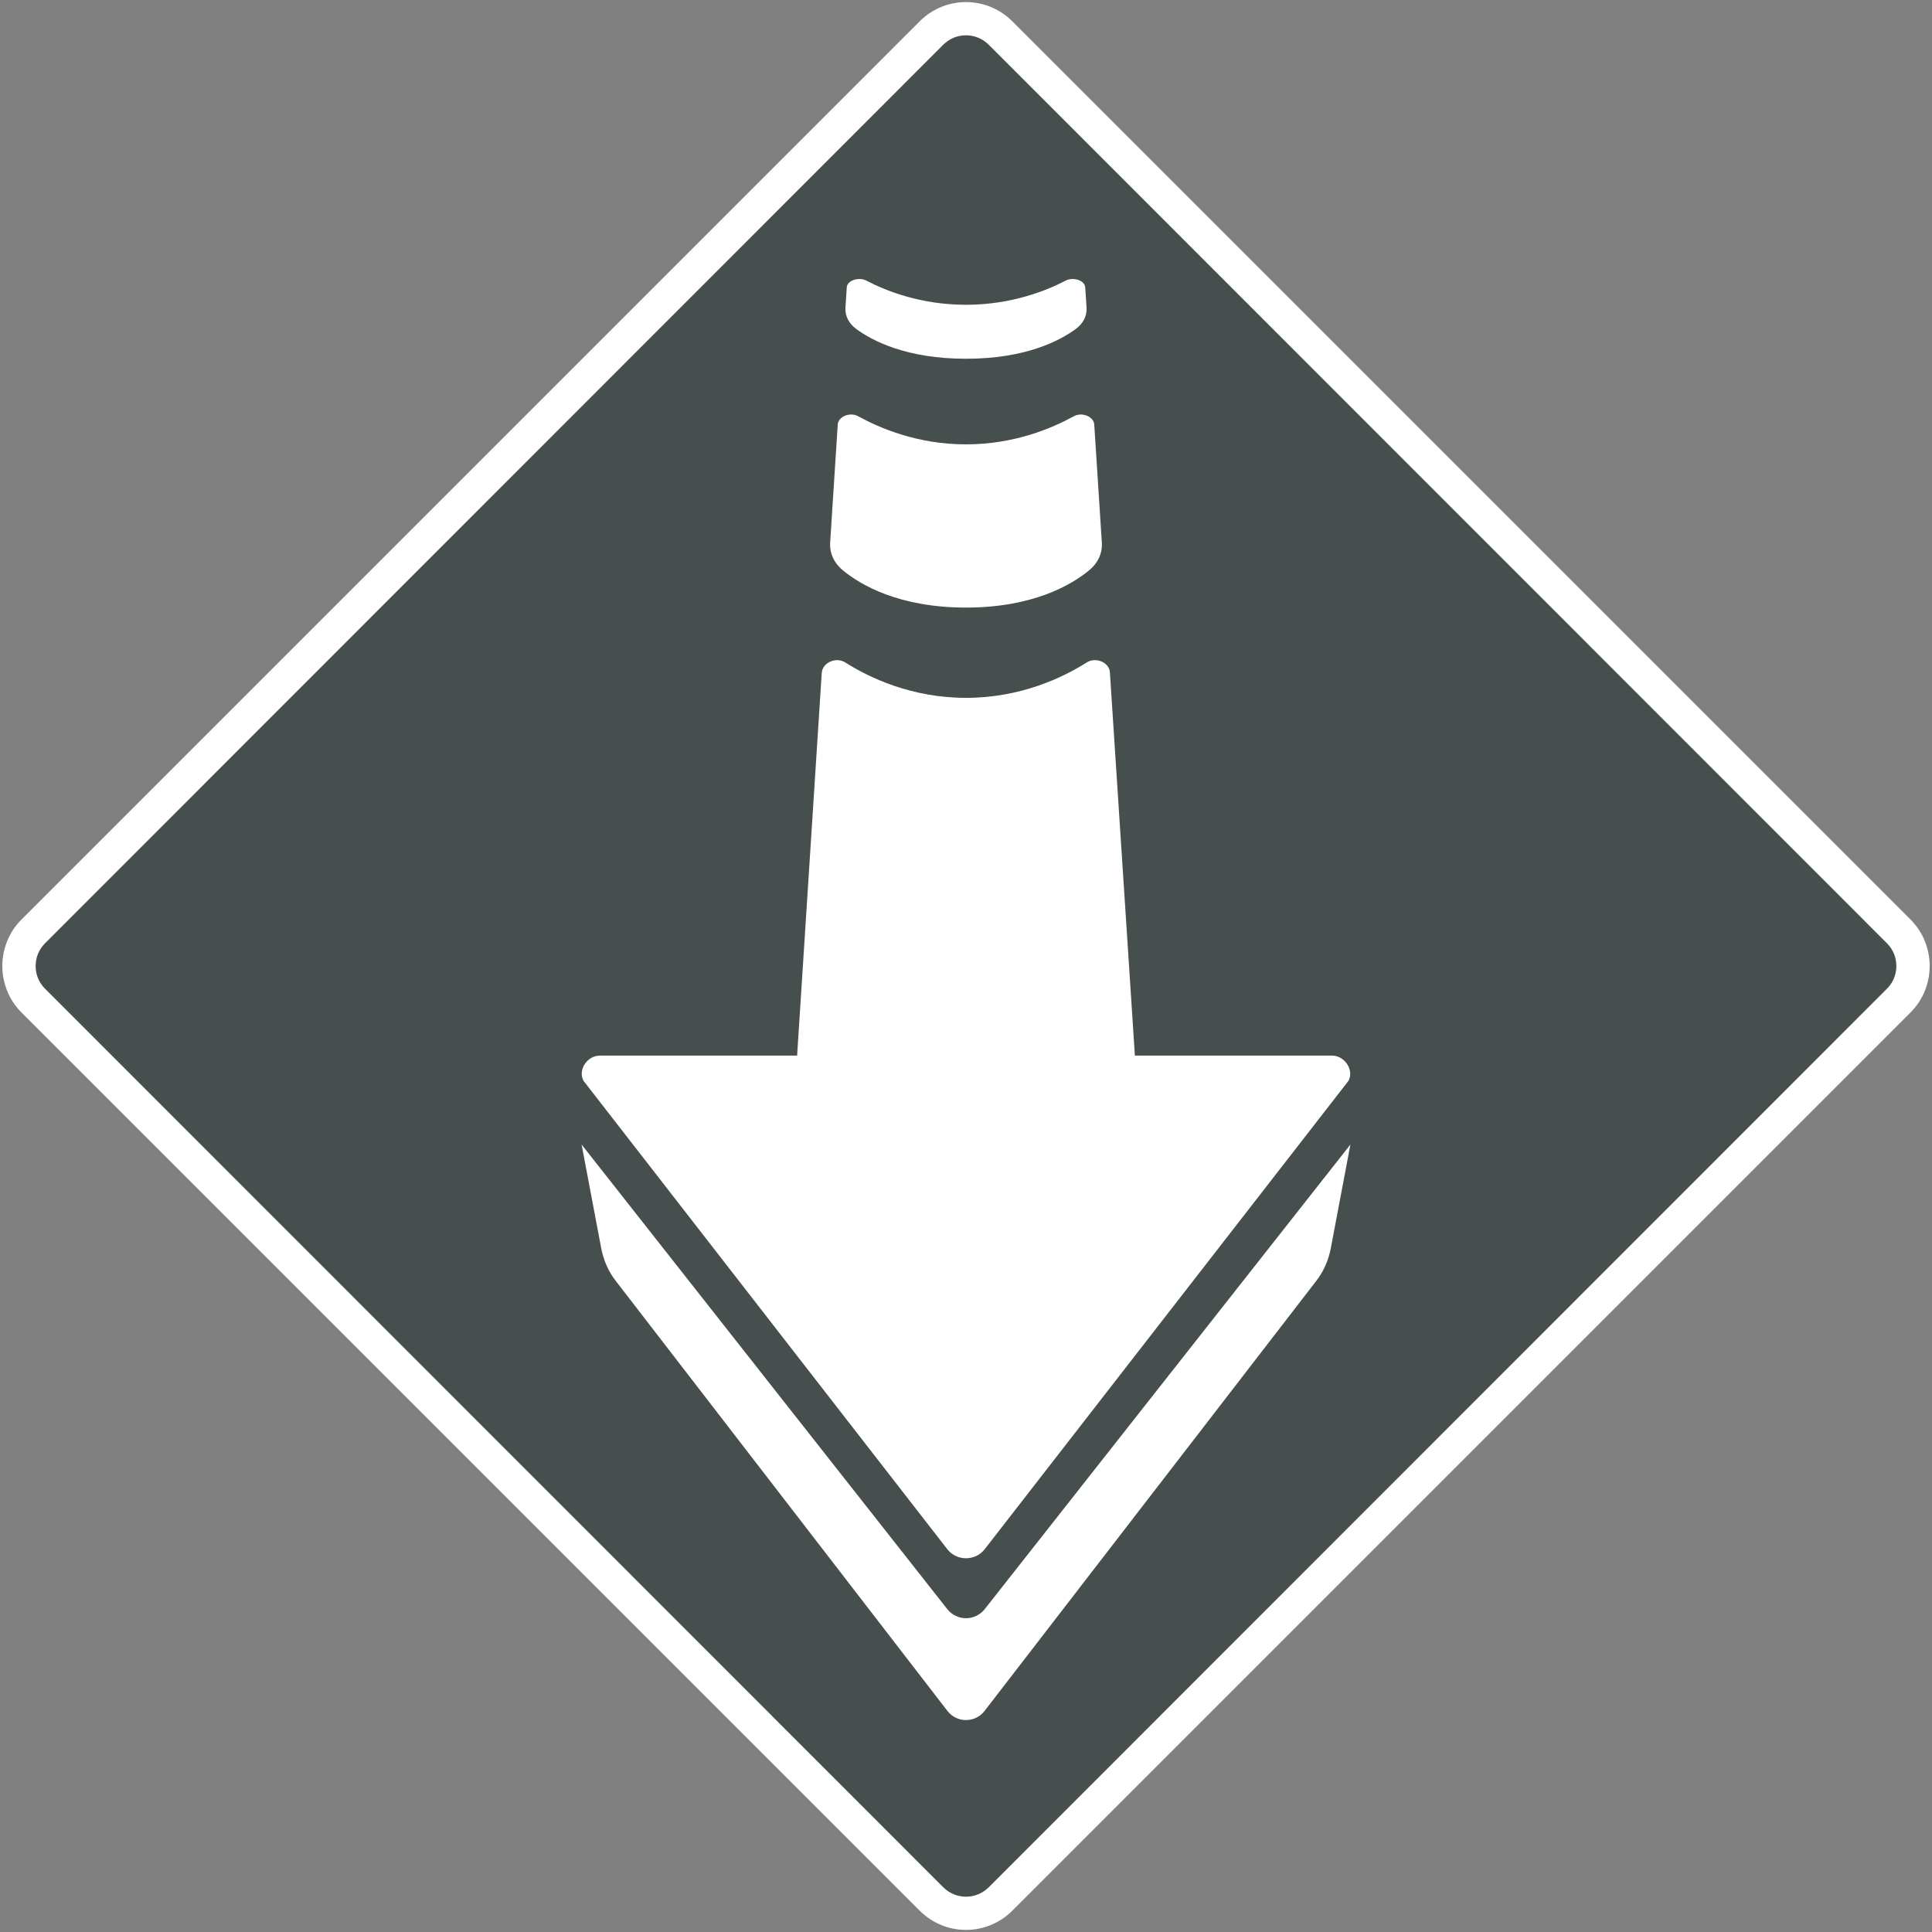 <svg class="svg_icon" version="1.2" xmlns="http://www.w3.org/2000/svg" viewBox="0 0 580 580">
<rect x="0" y="0" width="580" height="580" fill="#808080" stroke="none"/>
<defs><clipPath clipPathUnits="userSpaceOnUse" id="cp1"><path d="m-10-10h600v600h-600z"/></clipPath></defs><style>.a{fill:#474e4e}.b{fill:#fff}</style><g clip-path="url(#cp1)"><path class="a" d="m574.3 290c0 3.9-1.5 7.6-4.3 10.4l-269.6 269.6c-5.8 5.8-15 5.8-20.8 0l-269.6-269.6c-2.8-2.8-4.3-6.5-4.3-10.4 0-3.9 1.5-7.6 4.3-10.4l269.6-269.6c5.8-5.8 15-5.8 20.8 0l269.6 269.6c2.8 2.8 4.3 6.5 4.3 10.4z"/><path fill-rule="evenodd" class="b" d="m6.4 276.1l269.7-269.7c7.7-7.7 20.1-7.7 27.8 0l269.7 269.7c3.8 3.8 5.7 8.9 5.7 13.9 0 5-1.9 10.1-5.7 13.9l-269.7 269.7c-7.7 7.7-20.1 7.7-27.8 0l-269.7-269.7c-3.8-3.8-5.7-8.9-5.7-13.9 0-5 1.9-10.1 5.7-13.9zm7.1 20.7l269.6 269.7c1.9 1.9 4.3 2.9 6.9 2.9 2.6 0 5-1 6.9-2.9l269.6-269.7c1.8-1.8 2.8-4.2 2.8-6.8 0-2.6-1-5-2.8-6.8l-269.6-269.7c-1.9-1.9-4.3-2.9-6.9-2.9-2.6 0-5 1-6.9 2.9l-269.6 269.7c-1.8 1.8-2.8 4.2-2.8 6.8 0 2.6 1 5 2.8 6.8z"/><path class="b" d="m253.8 198.9c7.1 4.5 19.8 10.6 36.2 10.6 16.4 0 29.1-6.1 36.2-10.6 2.8-1.8 6.9 0 7 3l7.5 115h59.2c3.8 0 6.7 4.4 4.9 7.6l-109.2 140.6c-2.8 3.6-8.4 3.6-11.2 0l-109.2-140.6c-1.8-3.2 1-7.6 4.9-7.6h59.2l7.4-115c0.3-3 4.3-4.8 7.1-3z"/><path class="b" d="m257.7 125c6.4 3.5 17.7 8.4 32.3 8.4 14.6 0 25.9-4.9 32.3-8.4 2.4-1.4 6 0 6.2 2.4l2.3 35.8c0.1 3-1.2 5.8-3.7 7.9-5.4 4.5-17 11.3-37.1 11.3-20.1 0-31.7-6.8-37.1-11.3-2.5-2.1-3.8-4.9-3.7-7.9l2.3-35.8c0.2-2.4 3.8-3.8 6.2-2.4z"/><path class="b" d="m320 84.2c2.3-1.1 5.7 0 5.8 2.1l0.4 6.2c0.1 2.4-1 4.6-3.3 6.3-4.8 3.5-15 8.9-32.9 8.9-17.9 0-28.1-5.4-32.9-8.9-2.3-1.7-3.4-3.9-3.3-6.3l0.4-6.2c0.1-2.1 3.5-3.2 5.8-2.1 5.9 3.1 16.4 7.3 30 7.3 13.5 0 24.1-4.2 30-7.3z"/><path class="b" d="m284.4 483.1c2.9 3.6 8.3 3.6 11.2 0l109.8-139.5-5.9 31.2c-0.7 3.6-2.2 7-4.4 9.8l-99.5 129c-2.8 3.7-8.4 3.7-11.2 0l-99.5-129c-2.2-2.8-3.7-6.2-4.4-9.8l-5.9-31.2z"/></g></svg>
